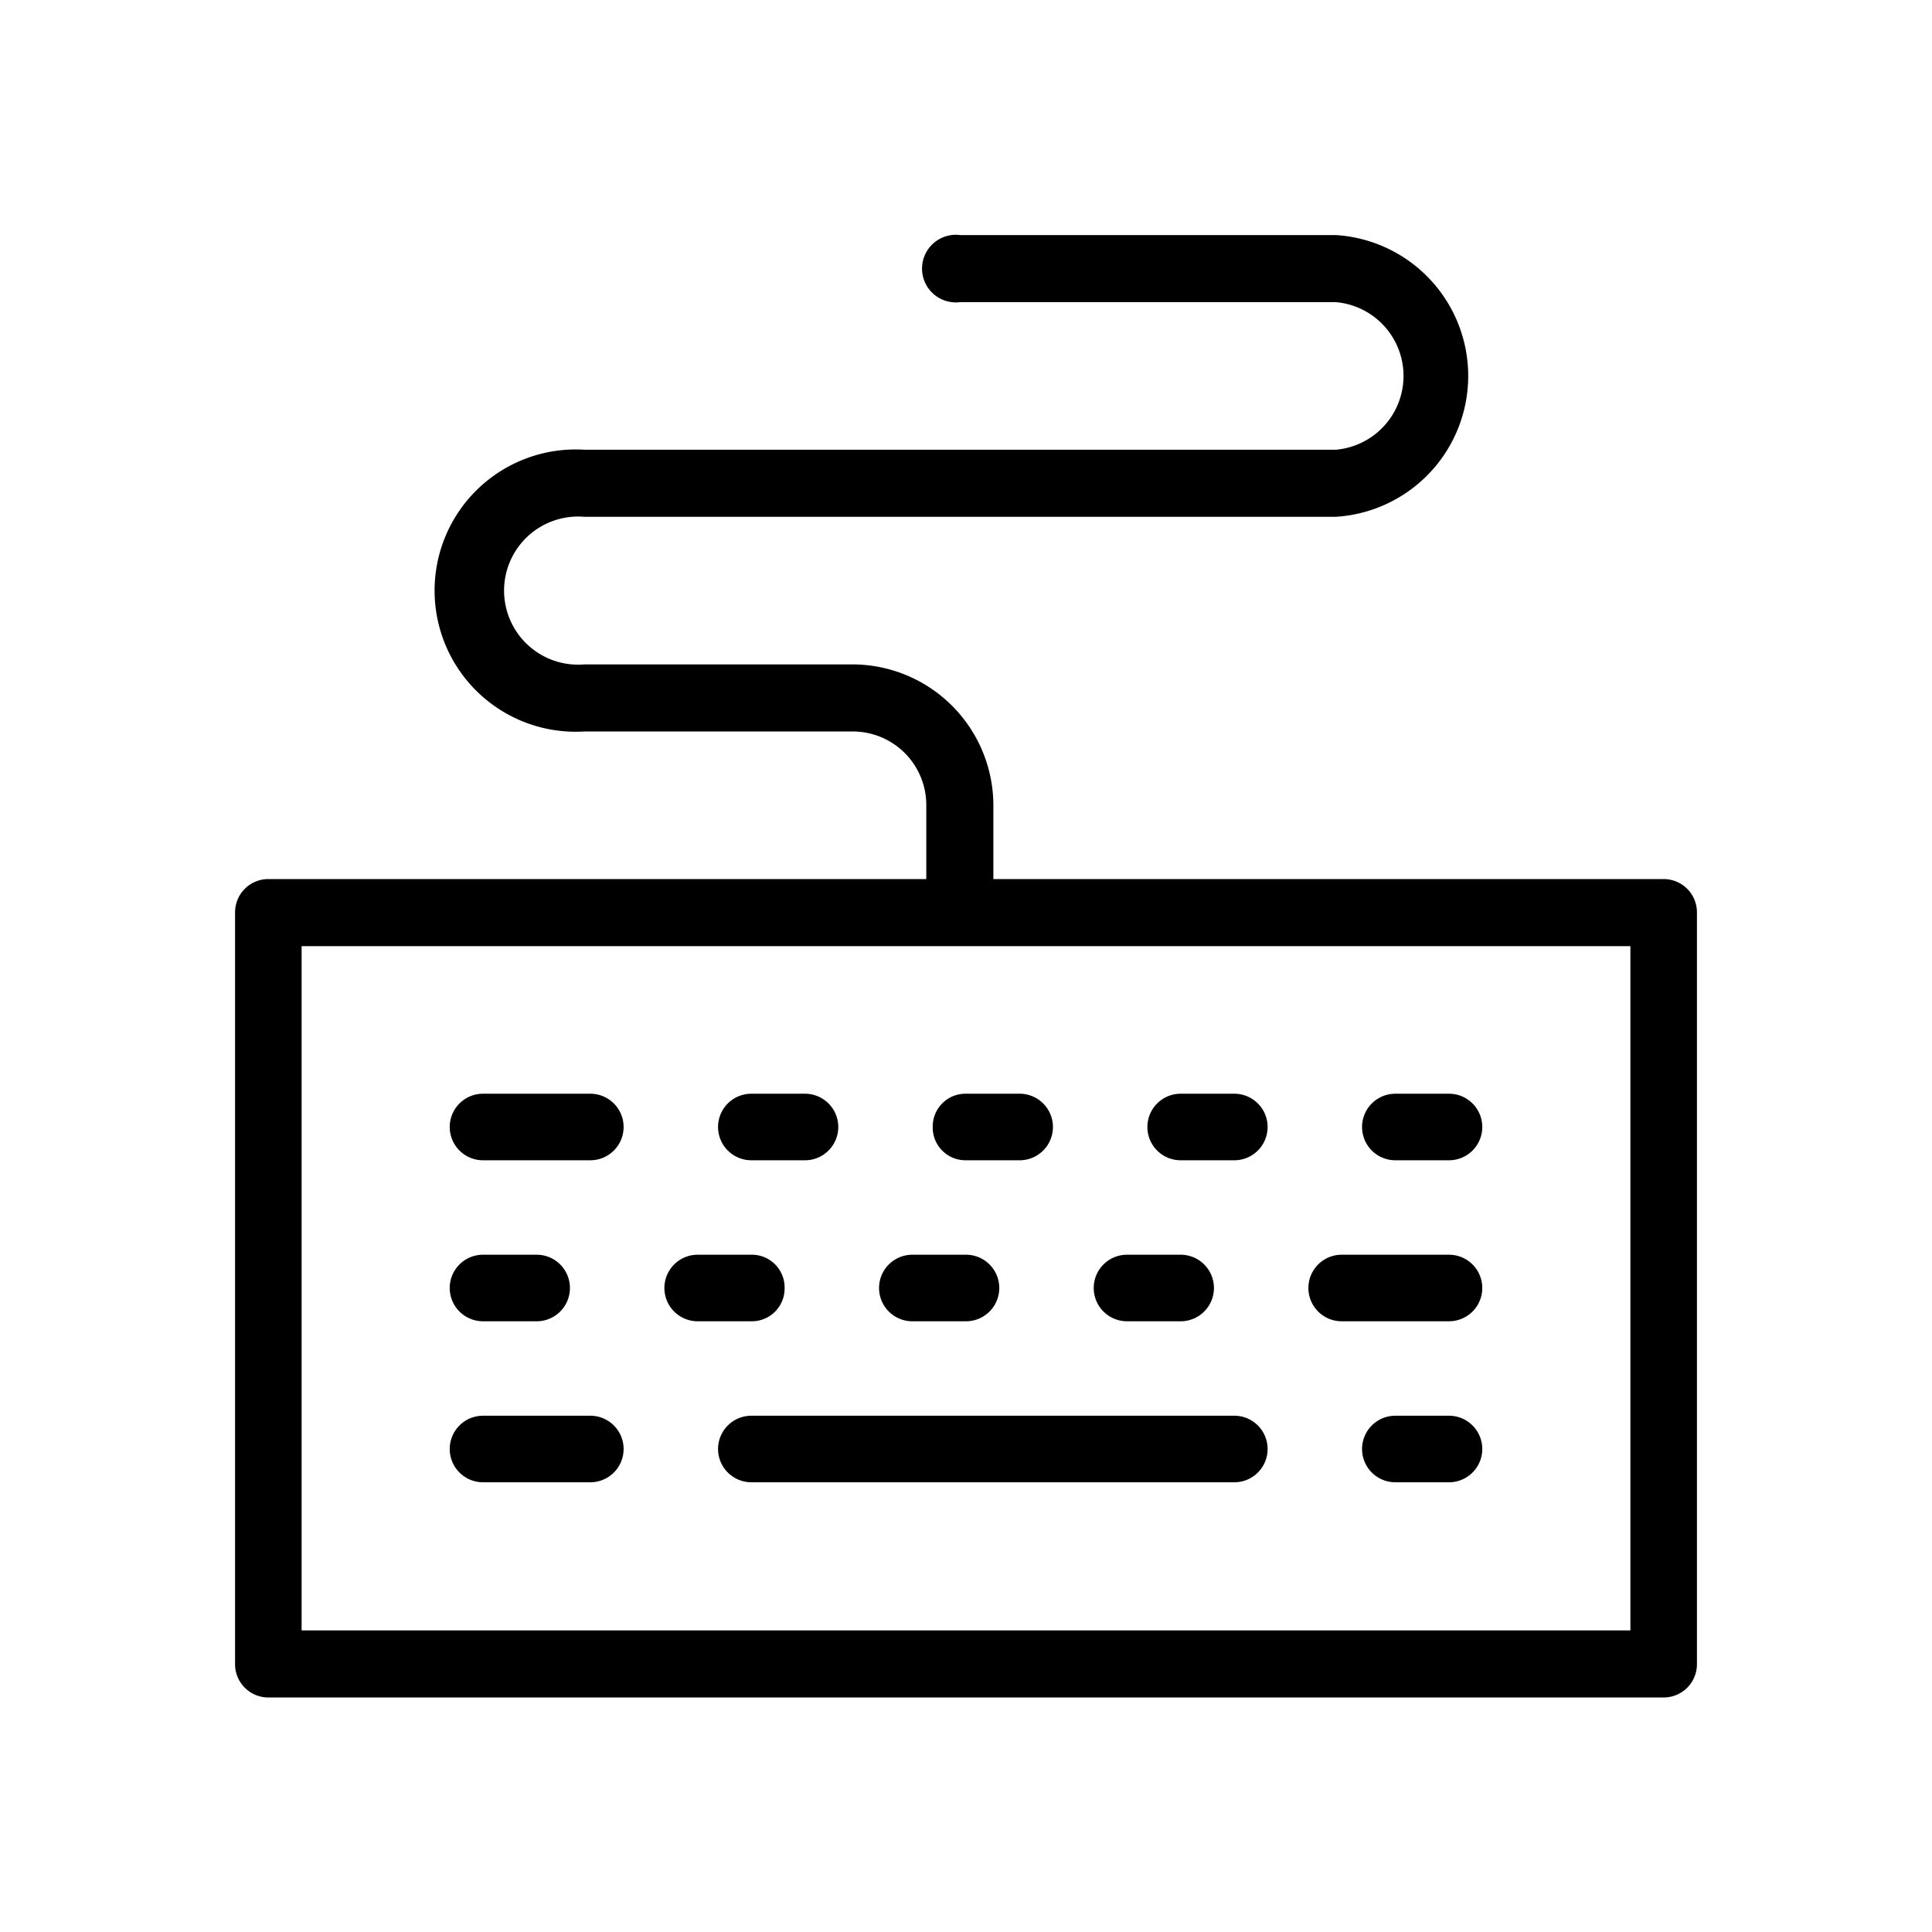 <svg id="acb3d76b-1839-4a4f-b737-b27e1c23d6de" data-name="Icon" xmlns="http://www.w3.org/2000/svg" viewBox="0 0 36 36">
  <title>Keyboard icon - Black</title>
<desc>computer, type, keys, letters, input, control, laptop, desktop, mouse, work, enter, backspace, typing, hardware</desc>
<g>
    <path d="M9,24.62h1a.62.62,0,0,0,0-1.24H9a.62.62,0,0,0,0,1.24Z"/>
    <path d="M14.62,24a.61.61,0,0,0-.62-.62H13a.62.62,0,1,0,0,1.24h1A.61.61,0,0,0,14.62,24Z"/>
    <path d="M21,24.62h1a.62.62,0,0,0,0-1.24H21a.62.62,0,0,0,0,1.24Z"/>
    <path d="M14,21.62h1a.62.62,0,0,0,0-1.24H14a.62.62,0,1,0,0,1.24Z"/>
    <path d="M11,20.38H9a.62.62,0,0,0,0,1.24h2a.62.62,0,1,0,0-1.24Z"/>
    <path d="M22,21.62h1a.62.62,0,0,0,0-1.24H22a.62.62,0,0,0,0,1.24Z"/>
    <path d="M17,24.62h1a.62.62,0,0,0,0-1.24H17a.62.62,0,0,0,0,1.24Z"/>
    <path d="M17.38,21a.61.61,0,0,0,.62.62h1a.62.62,0,0,0,0-1.24H18A.61.61,0,0,0,17.38,21Z"/>
    <path d="M25,24.62h2a.62.62,0,0,0,0-1.24H25a.62.62,0,0,0,0,1.24Z"/>
    <path d="M27,26.38H26a.62.62,0,0,0,0,1.24h1a.62.62,0,0,0,0-1.24Z"/>
    <path d="M11,26.38H9a.62.62,0,1,0,0,1.24h2a.62.62,0,0,0,0-1.24Z"/>
    <path d="M26,21.62h1a.62.62,0,0,0,0-1.24H26a.62.62,0,0,0,0,1.24Z"/>
    <path d="M23,26.38H14a.62.62,0,1,0,0,1.24h9a.62.62,0,0,0,0-1.24Z"/>
    <path d="M31,16.38H18.51V15a2.63,2.63,0,0,0-2.62-2.62h-5a1.38,1.38,0,1,1,0-2.75h14a2.63,2.63,0,0,0,0-5.25h-7a.63.63,0,1,0,0,1.25h7a1.38,1.38,0,0,1,0,2.75h-14a2.63,2.63,0,1,0,0,5.25h5A1.37,1.37,0,0,1,17.26,15v1.38H5a.62.62,0,0,0-.62.62V31a.62.62,0,0,0,.62.63H31a.62.62,0,0,0,.62-.63V17A.62.62,0,0,0,31,16.38Zm-.62,14H5.62V17.63H30.38Z"/>
  </g>
</svg>
